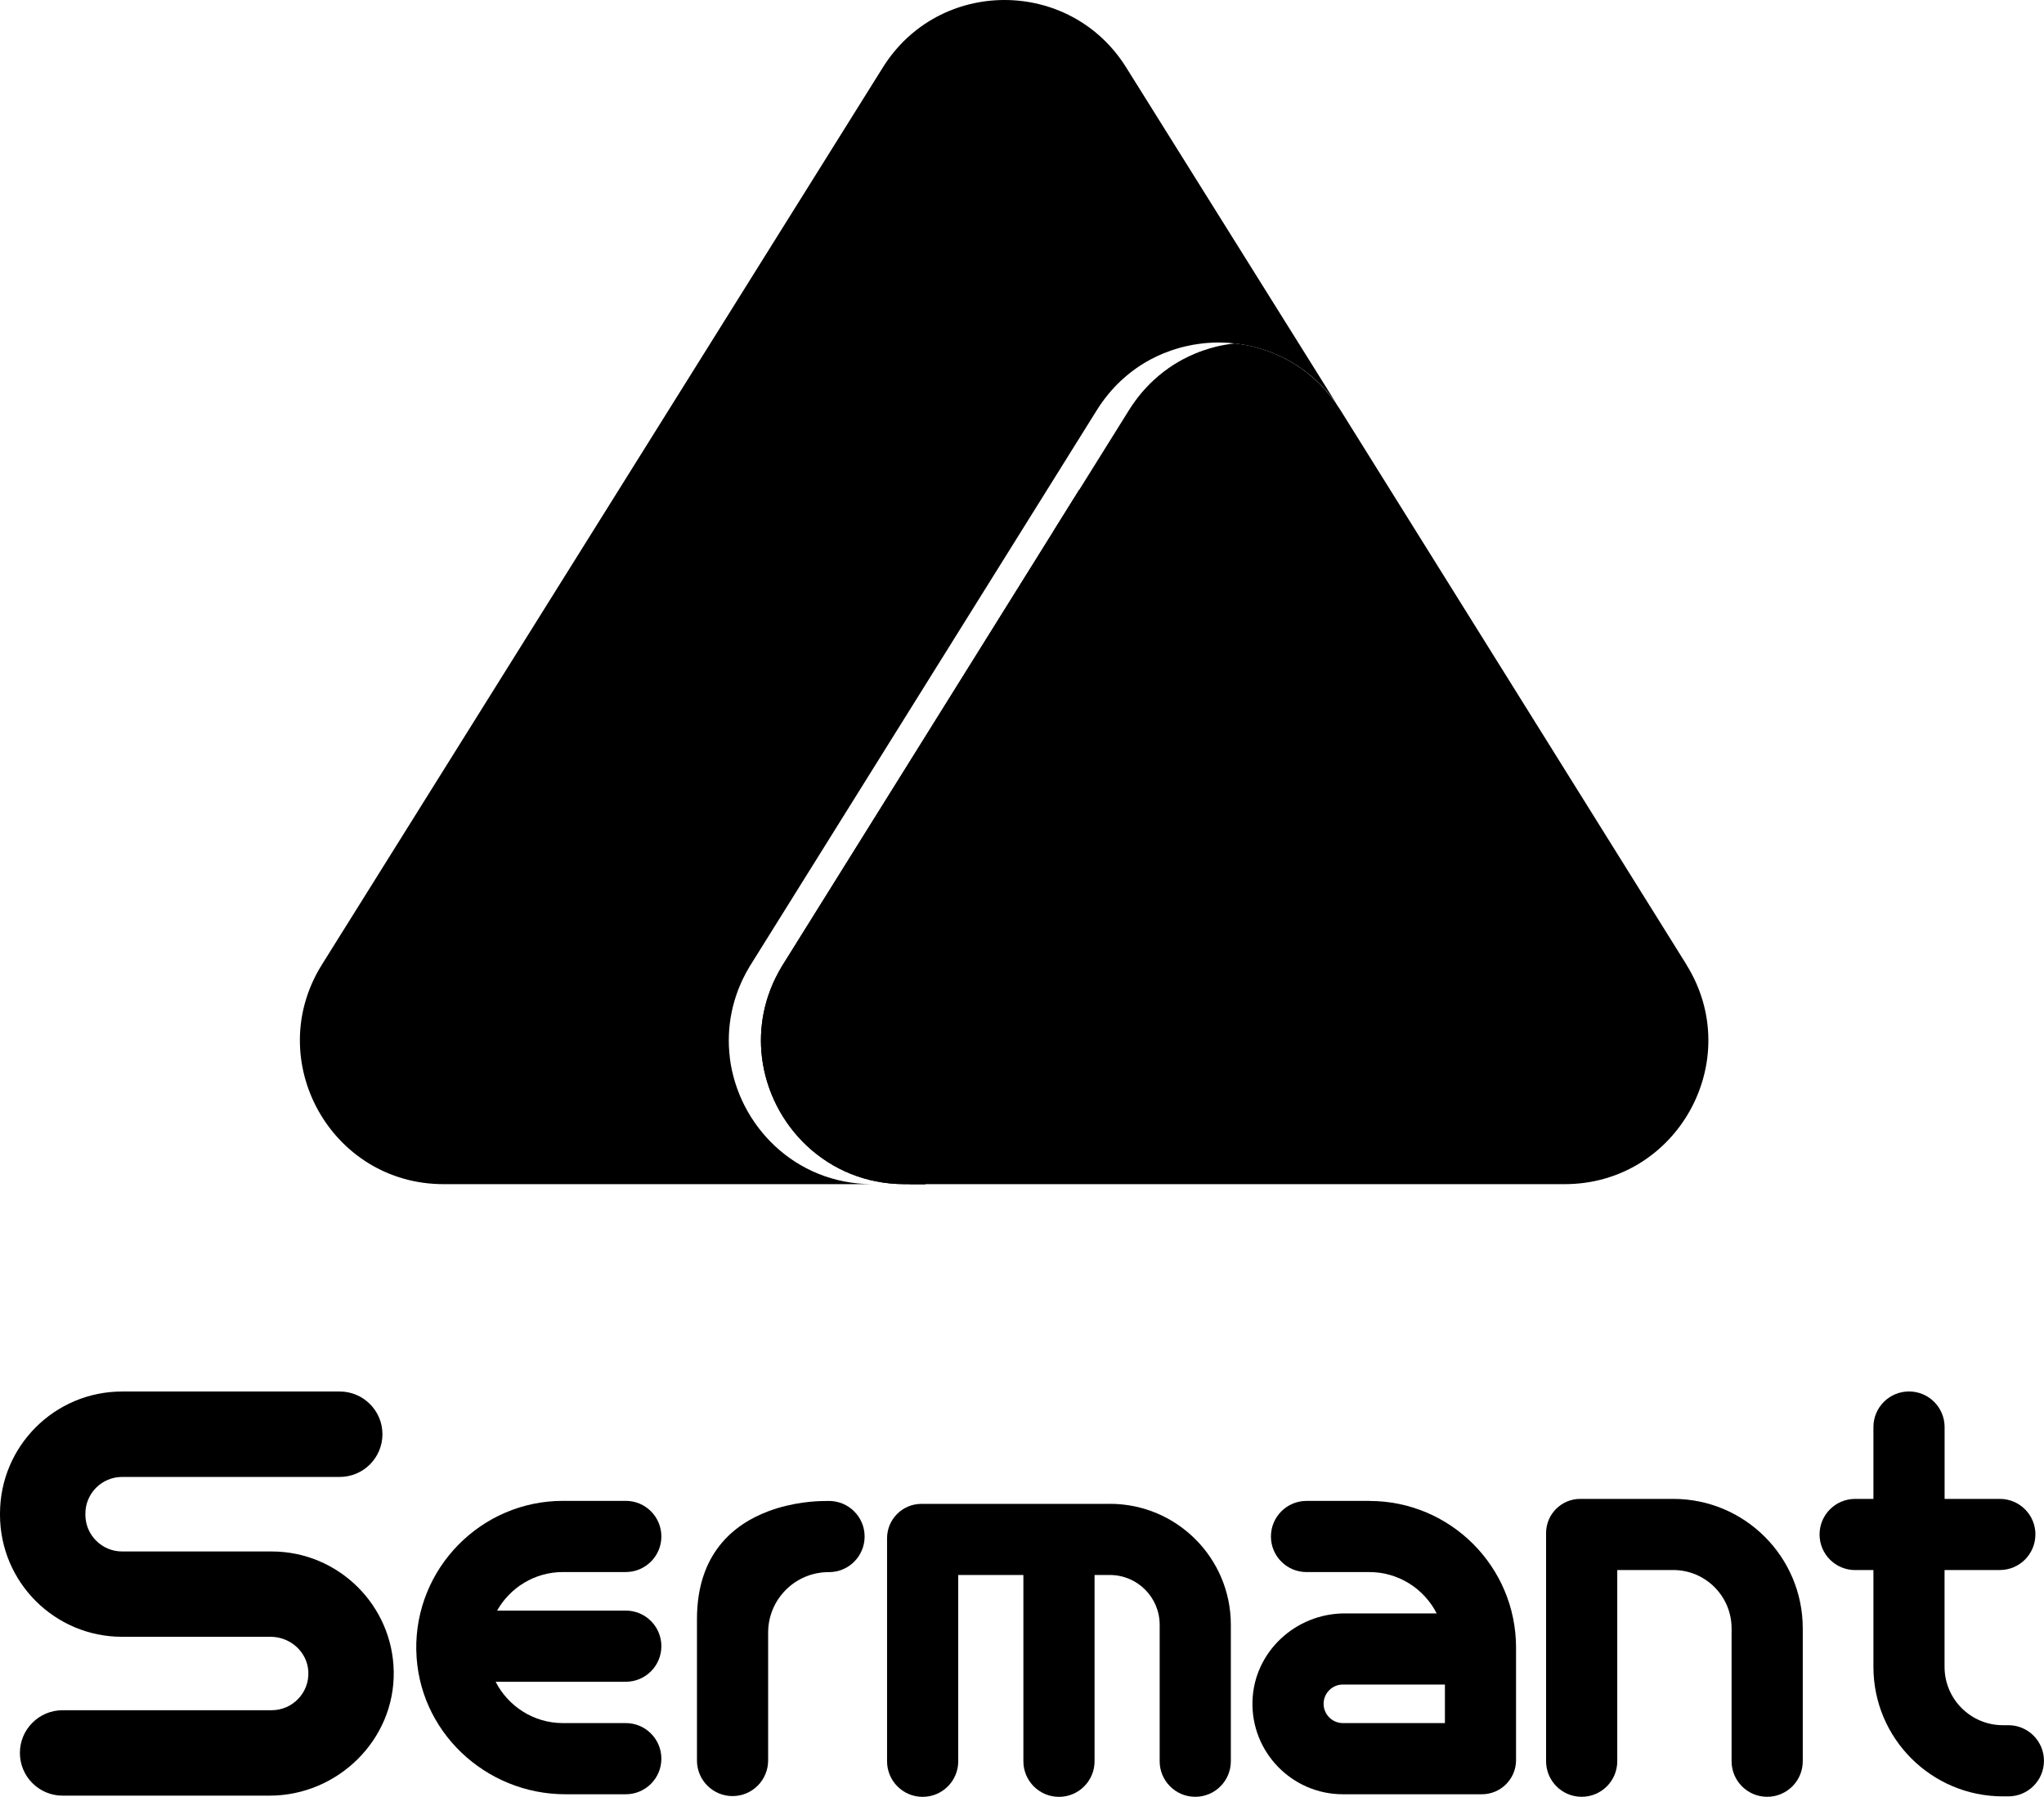 <?xml version="1.0" encoding="UTF-8"?><svg id="_层_1" xmlns="http://www.w3.org/2000/svg" viewBox="0 0 427.3 375.65"><defs><style>.cls-1{fill:#152138;}</style></defs><g><path d="M56.79,324.35H25.53c-4.24,0-7.68-3.44-7.68-7.68v-.22c0-4.24,3.44-7.68,7.68-7.68h45.49c4.93,0,8.93-4,8.93-8.93h0c0-4.93-4-8.93-8.93-8.93H25.53c-14.1,0-25.53,11.43-25.53,25.53v.22c0,14.1,11.43,25.53,25.53,25.53h31.04c4.13,0,7.69,3.17,7.89,7.29,.22,4.41-3.31,8.06-7.67,8.06H13.09c-4.93,0-8.93,4-8.93,8.93h0c0,4.93,4,8.93,8.93,8.93H56.34c14.28,0,26.22-11.69,25.97-25.97-.24-13.87-11.6-25.08-25.52-25.08Z"/><path d="M87.03,345.04c.32,16.79,14.38,30.07,31.17,30.07h12.62c4.11,0,7.44-3.33,7.44-7.44h0c0-4.11-3.33-7.44-7.44-7.44h-13.14c-6.13,0-11.45-3.52-14.07-8.64h27.21c4.11,0,7.44-3.33,7.44-7.44h0c0-4.11-3.33-7.44-7.44-7.44h-26.9c2.71-4.81,7.86-8.06,13.76-8.06h13.14c4.11,0,7.44-3.33,7.44-7.44h0c0-4.11-3.33-7.44-7.44-7.44h-13.14c-17.1,0-30.98,14.08-30.66,31.26Z"/><path d="M349.79,313.36h-19.44c-3.94,0-7.14,3.2-7.14,7.14v47.7c0,4.11,3.33,7.44,7.44,7.44h0c4.11,0,7.44-3.33,7.44-7.44v-39.97h11.7c6.74,0,12.2,5.46,12.2,12.2v27.77c0,4.11,3.33,7.44,7.44,7.44h0c4.11,0,7.44-3.33,7.44-7.44v-27.77c0-14.95-12.12-27.07-27.07-27.07Z"/><path d="M425.51,320.8h0c0-4.11-3.33-7.44-7.44-7.44h-11.55v-15.02c0-4.11-3.33-7.44-7.44-7.44h0c-4.11,0-7.44,3.33-7.44,7.44v15.02h-3.82c-4.11,0-7.44,3.33-7.44,7.44h0c0,4.11,3.33,7.44,7.44,7.44h3.82v20.24c0,14.95,12.12,27.07,27.07,27.07h1.14c4.11,0,7.44-3.33,7.44-7.44h0c0-4.11-3.33-7.44-7.44-7.44h-1.14c-6.74,0-12.2-5.46-12.2-12.2v-20.24h11.55c4.11,0,7.44-3.33,7.44-7.44Z"/><path d="M286.27,313.78h-13.14c-4.11,0-7.44,3.33-7.44,7.44h0c0,4.11,3.33,7.44,7.44,7.44h13.14c6.13,0,11.46,3.52,14.07,8.64h-19.21c-10.29,0-18.99,8.05-19.3,18.33-.32,10.68,8.28,19.48,18.9,19.48h29.06c3.94,0,7.14-3.2,7.14-7.14v-23.52c0-16.93-13.73-30.66-30.66-30.66Zm15.79,46.45h-21.33c-2.22,0-4.03-1.81-4.03-4.03s1.81-4.03,4.03-4.03h21.33v8.06Z"/><path d="M232.01,314.4h-39.38c-3.97,0-7.19,3.22-7.19,7.19v46.62c0,4.11,3.33,7.44,7.44,7.44h0c4.11,0,7.44-3.33,7.44-7.44v-38.94h13.62v38.94c0,4.11,3.33,7.44,7.44,7.44h0c4.11,0,7.44-3.33,7.44-7.44v-38.94h3.2c5.75,0,10.41,4.66,10.41,10.41v28.52c0,4.11,3.33,7.44,7.44,7.44h0c4.11,0,7.44-3.33,7.44-7.44v-28.52c0-13.97-11.32-25.29-25.29-25.29Z"/><path d="M178.57,315.97c-1.34-1.34-3.21-2.18-5.26-2.18h-.08c-.33,0-.67,0-1,.02-1.59,0-6.49,.2-11.65,2.15-7.18,2.71-14.88,8.82-14.88,22.54v29.55c0,4.11,3.33,7.44,7.44,7.44,2.05,0,3.91-.83,5.26-2.18,1.34-1.35,2.18-3.21,2.18-5.26v-26.73c0-6.99,5.66-12.65,12.65-12.65h.08c4.11,0,7.44-3.33,7.44-7.44,0-2.06-.83-3.92-2.18-5.26Z"/></g><path class="cls-1" d="M182.29,247.56s.07,0,.11,0h6.73s-.09,0-.13,0h-6.7Z"/><g><path d="M256.59,71.66h.08c-.53-.03-1.05-.05-1.58-.05,.39,0,.78,0,1.16,.03,.11,0,.22,.01,.33,.02Z"/><path d="M243.6,73.74l.05-.02-.05,.02Z"/><path d="M247.03,72.61h0Z"/><path d="M253.69,71.63c.29-.01,.58-.02,.87-.02-.29,0-.58,0-.87,.02Z"/><path d="M250.11,71.97c.28-.04,.56-.08,.84-.12-.28,.04-.56,.08-.84,.12Z"/><path d="M248.3,72.31c.25-.05,.51-.11,.76-.16-.25,.05-.51,.1-.76,.16Z"/><path d="M252.11,71.72c.26-.02,.53-.04,.79-.05-.26,.02-.53,.03-.79,.05Z"/><path d="M257.67,71.74c.16,.01,.32,.04,.47,.05h0c.15,.02,.31,.03,.47,.05-.43-.05-.87-.1-1.3-.14,.12,.01,.24,.03,.36,.03Z"/><path d="M152.58,221.14c-.77-6.24,.41-12.84,4.04-18.93,.11-.18,.22-.36,.33-.54l72.36-115.95c1.47-2.35,3.18-4.41,5.08-6.18,.71-.66,1.44-1.28,2.2-1.86,1.27-.97,2.6-1.82,3.97-2.55,.83-.44,1.67-.84,2.53-1.2,.17-.07,.34-.13,.51-.19l.05-.02c.39-.15,.78-.31,1.17-.45,.73-.25,1.47-.47,2.21-.67h.02c.14-.04,.29-.09,.43-.12,.27-.07,.55-.12,.82-.17,.25-.06,.5-.11,.76-.16,.07-.01,.15-.03,.22-.05,.28-.05,.56-.09,.84-.13,.28-.04,.56-.08,.84-.12,.39-.05,.77-.09,1.16-.13,.26-.02,.53-.04,.79-.05,.26-.02,.52-.03,.78-.04,.29-.01,.58-.02,.87-.02,.07,0,.14,0,.2,0,.11,0,.22,0,.34,0,.53,0,1.05,.02,1.58,.06,.15,0,.3,.02,.45,.03,.07,0,.13,.01,.19,.02,.43,.04,.87,.08,1.3,.14h.04c8.01,1.03,15.67,5.23,20.79,12.64L235.43,14.1c-11.75-18.8-39.12-18.8-50.87,0L67.3,201.66c-12.49,19.98,1.88,45.91,25.44,45.9h89.55c-16.15-.06-27.96-12.31-29.72-26.42Z"/><path d="M352.56,201.67l-72.35-115.95c-5.09-8.17-13.13-12.78-21.56-13.87h-.04c-.15-.02-.31-.04-.47-.06-.72,.08-1.43,.18-2.14,.31-.6,.11-1.2,.23-1.8,.38-.9,.22-1.78,.49-2.66,.79-.58,.2-1.16,.42-1.73,.66-.86,.36-1.7,.76-2.53,1.2-1.37,.73-2.7,1.58-3.97,2.55-.76,.58-1.49,1.2-2.2,1.86-1.9,1.77-3.61,3.83-5.08,6.18l-15.74,25.22-30.08,136.62h-1.22s.09,0,.13,0h137.97c23.55,0,37.92-25.9,25.45-45.89Z"/><path d="M163.34,202.21c-3.63,6.09-4.81,12.69-4.04,18.93,1.76,14.11,13.55,26.35,29.7,26.42h4.48l32.19-145.24-62,99.35c-.11,.18-.22,.36-.33,.54Z"/><path d="M163.34,202.21c-3.63,6.09-4.81,12.69-4.04,18.93,1.76,14.11,13.55,26.35,29.7,26.42h4.48l32.19-145.24-62,99.35c-.11,.18-.22,.36-.33,.54Z"/><path d="M258.61,71.85h0Z"/><path d="M258.61,71.85h0Z"/><path d="M257.67,71.74c.16,.01,.32,.04,.47,.05h0c-.16-.02-.31-.04-.47-.05Z"/><path d="M244.82,73.27c-.39,.14-.78,.29-1.17,.45,1.11-.44,2.24-.81,3.39-1.12-.74,.2-1.48,.42-2.21,.67Z"/><path d="M247.48,72.48c-.14,.04-.29,.08-.43,.12,.41-.11,.83-.2,1.25-.29-.27,.06-.55,.1-.82,.17Z"/><path d="M257.12,71.69c-.15,0-.3-.02-.45-.03,.21,.01,.43,.03,.64,.04-.06,0-.12-.01-.19-.02Z"/><path d="M254.76,71.6c-.07,0-.14,0-.2,0,.18,0,.36,0,.54,0-.11,0-.22,0-.34,0Z"/><path d="M252.9,71.67c.26-.02,.52-.03,.78-.04-.26,0-.52,.02-.78,.04Z"/><path d="M249.28,72.1c-.07,.01-.15,.03-.22,.05,.35-.07,.71-.13,1.06-.18-.28,.04-.56,.08-.84,.13Z"/><path d="M250.95,71.85c.39-.05,.77-.09,1.16-.13-.39,.03-.77,.08-1.16,.13Z"/></g></svg>